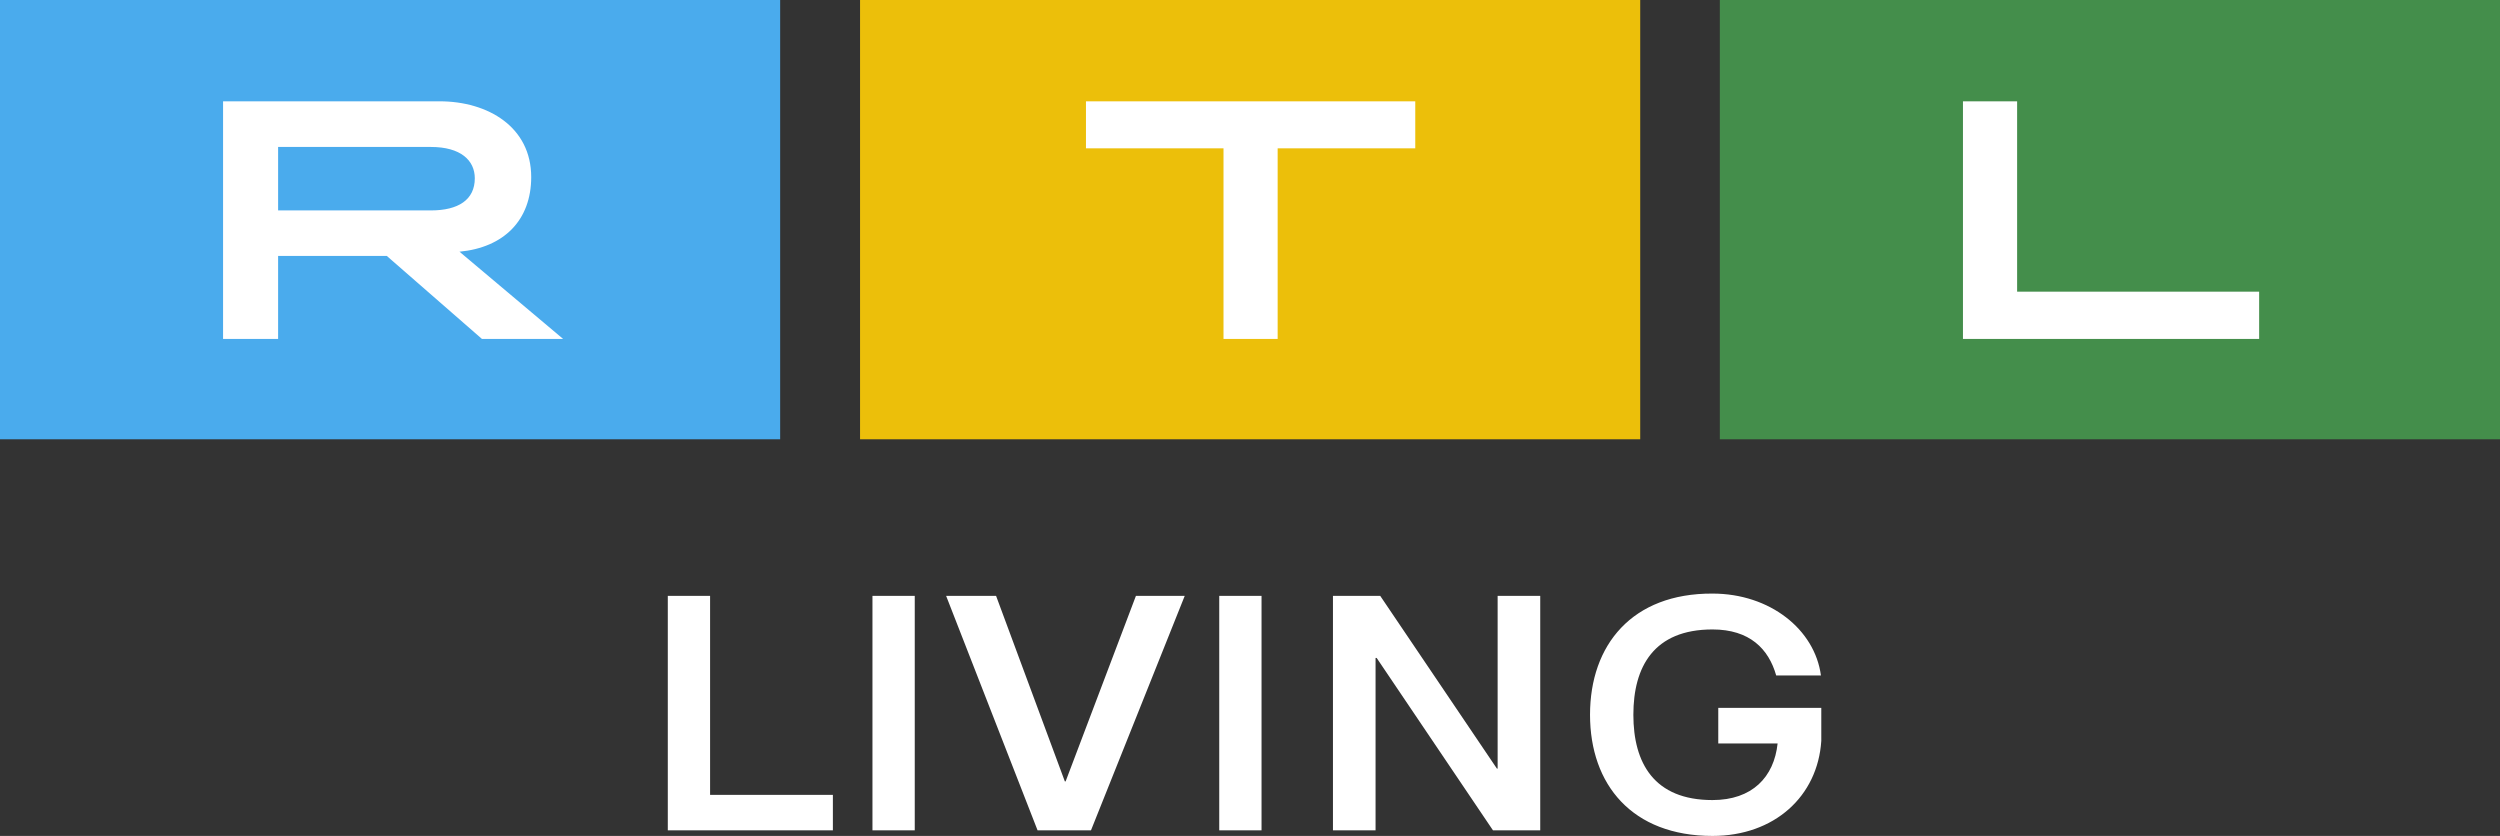 <svg xmlns="http://www.w3.org/2000/svg" viewBox="0 0 502.387 167.982"><rect x="0" y="0" width="502.387" height="167.982" fill="#333333" stroke="none"/><path fill="#4AABED" d="M0 0h156.777v88.276H0z"/><path fill="#ecbf0a" d="M172.833 0H329.61v88.276H172.833z"/><path fill="#448E4B" d="M345.61 0h156.777v88.276H345.61z"/><path fill="#fff" d="M88.339 20.359c9.763 0 18.41 5.19 18.41 15.221 0 8.662-5.472 14.154-14.414 15l20.825 17.529H96.848L77.729 51.432H55.887V68.11H44.826V20.36h43.513zm-32.452 9.172v12.754H86.59c5.5 0 8.823-2.127 8.823-6.459 0-3.586-2.824-6.295-8.823-6.295H55.887zm162.343-9.172v9.453h27.639v38.297h10.881V29.812h27.654v-9.453zm176.236 0v47.75h59.519v-9.5h-48.636v-38.25z"/><path fill="#fff" d="M134.197 119.736h8.498v39.996h24.677v7.129h-33.174v-47.125zm41.128 0h8.498v47.125h-8.498v-47.125zm14.8 0h10.038l13.823 37.291h.154l14.131-37.291h9.808l-18.842 47.125h-10.734l-18.378-47.125zm54.888 0h8.498v47.125h-8.498v-47.125zm22.85 0h9.496l23.452 34.717h.145v-34.717h8.561v47.125h-9.496l-23.38-34.65h-.216v34.65h-8.562v-47.125zm77.431 29.659v-7.152h20.703v6.641c-.72 11.134-9.425 19.1-21.87 19.1-16.151 0-24.604-10.313-24.604-24.35s8.452-24.419 24.604-24.351c11.582 0 20.566 7.228 21.798 16.454h-8.992c-1.511-5.34-5.324-9.246-12.806-9.246-11.763 0-15.894 7.467-15.894 17.143s4.131 17.142 15.894 17.142c7.985 0 12.374-4.608 13.093-11.38h-11.926z"/></svg>